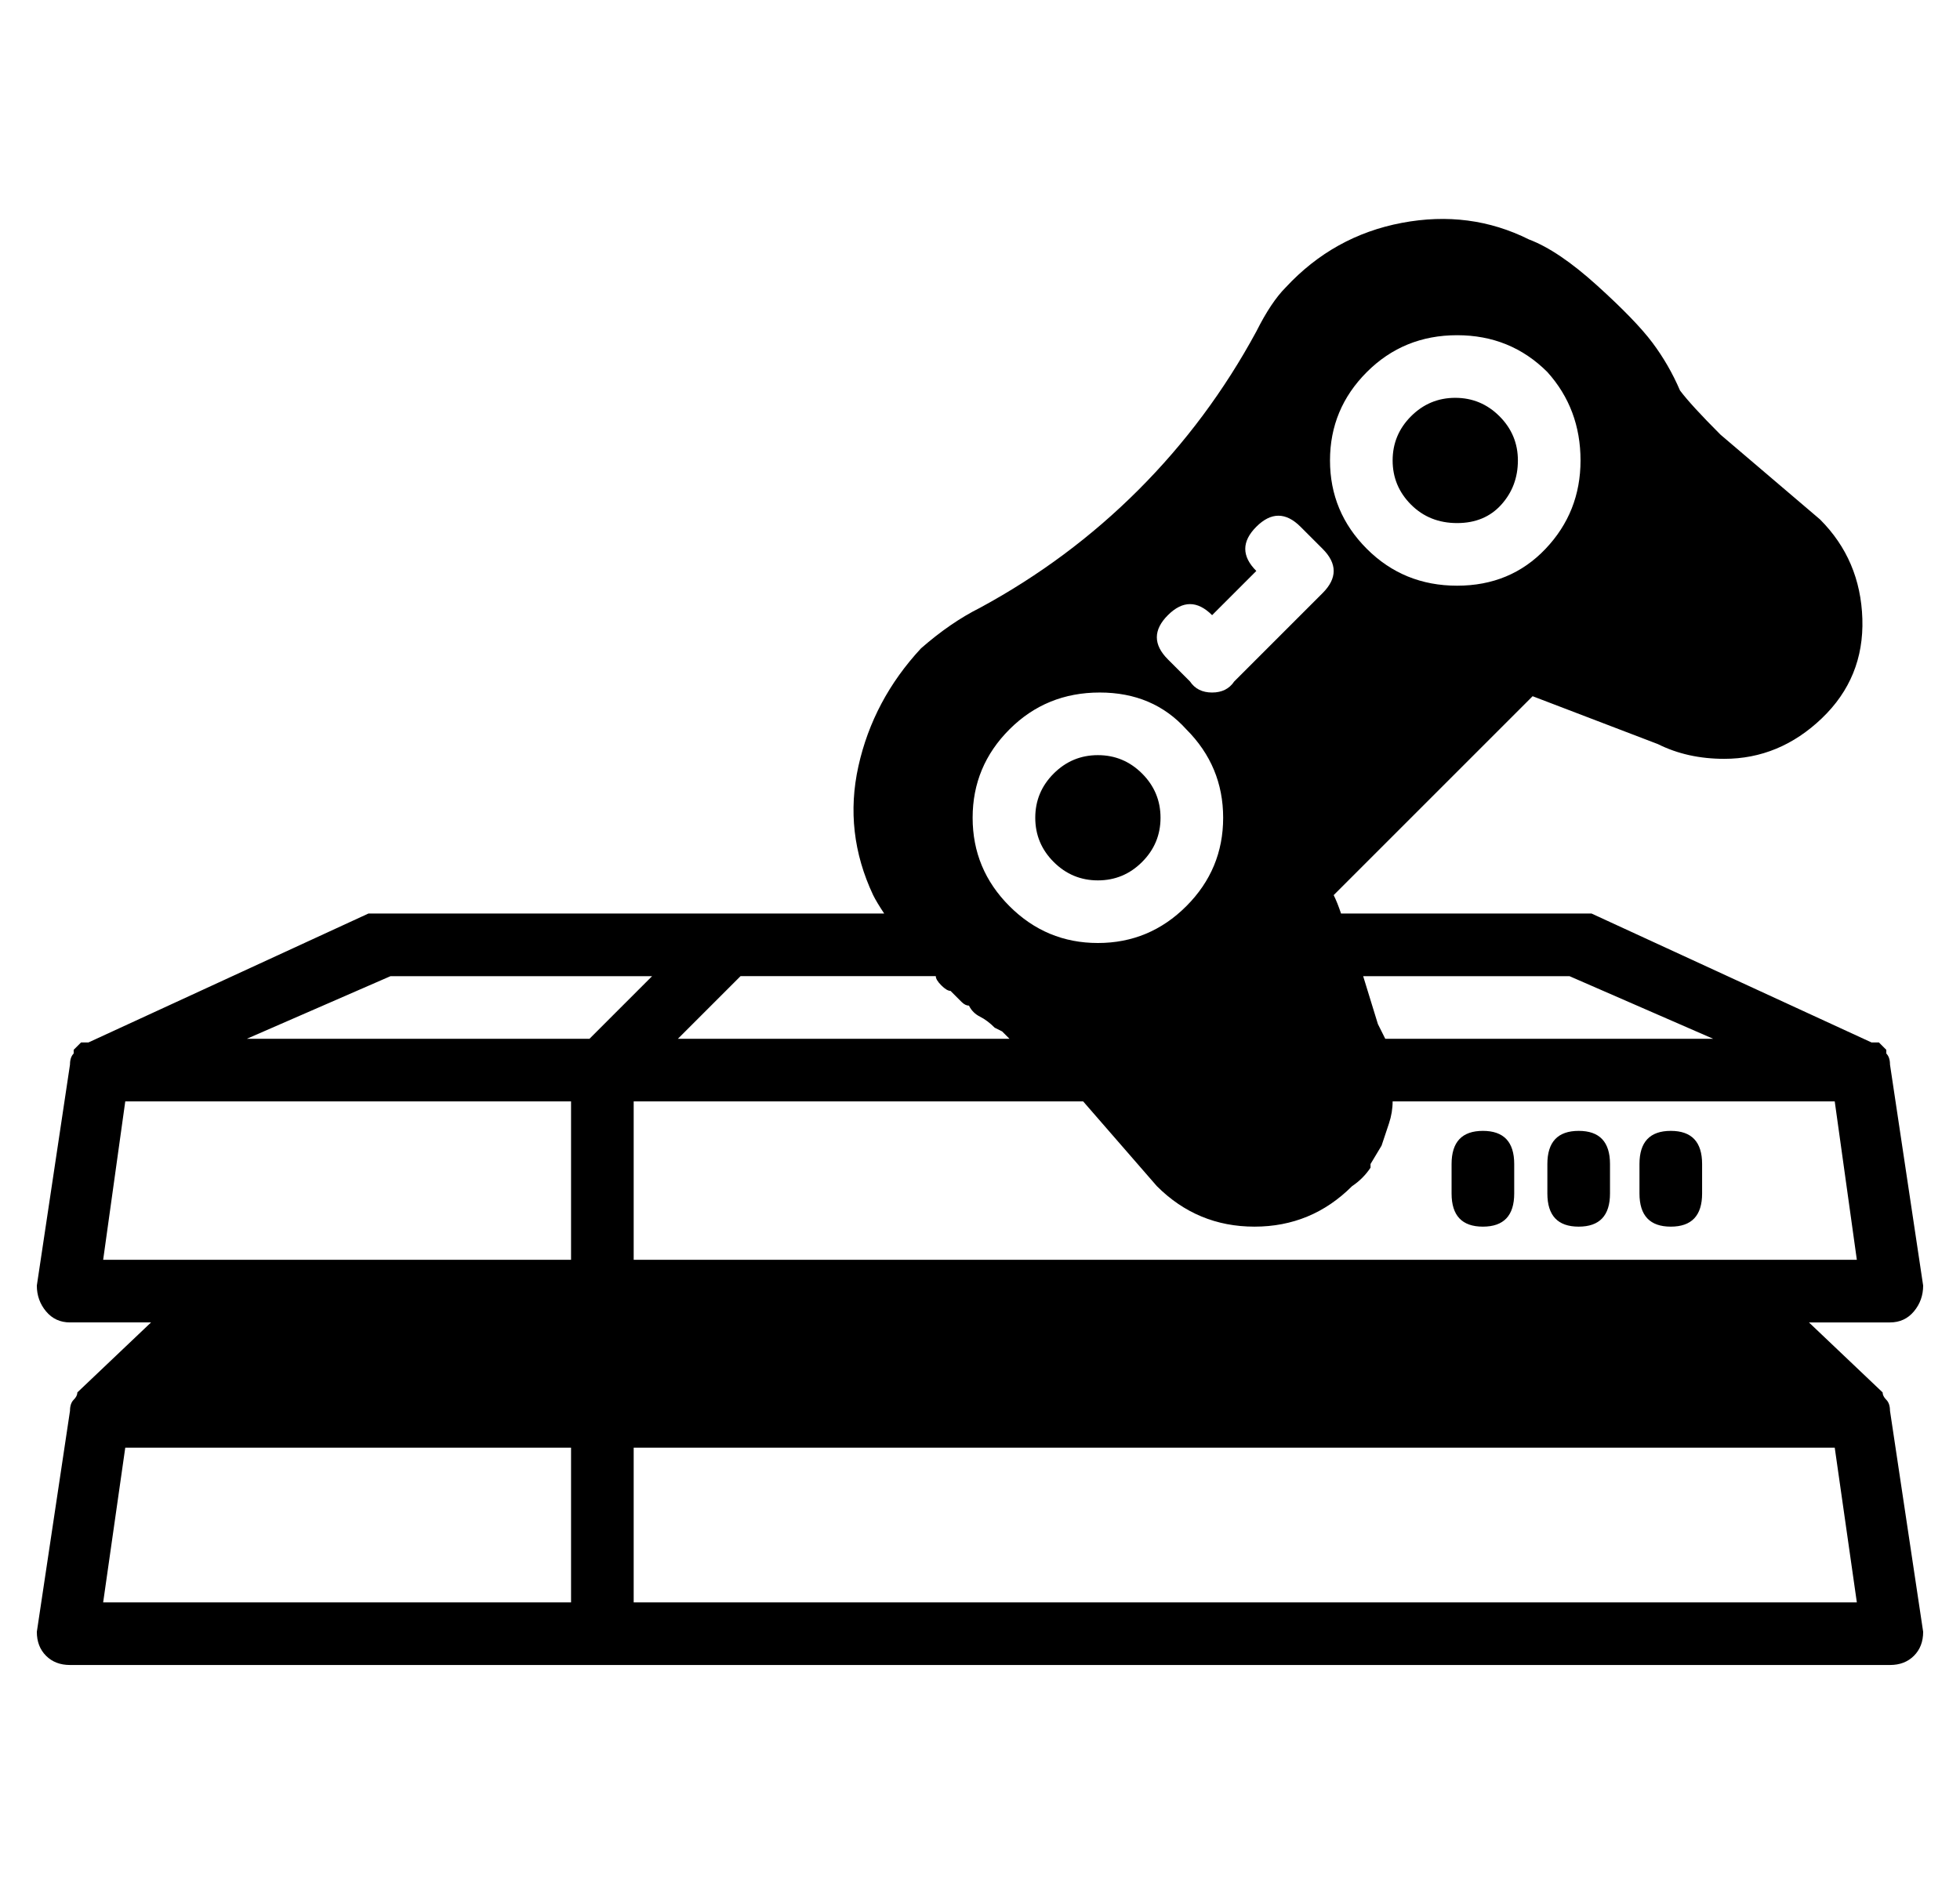 <?xml version="1.0" standalone="no"?>
<!DOCTYPE svg PUBLIC "-//W3C//DTD SVG 1.1//EN" "http://www.w3.org/Graphics/SVG/1.1/DTD/svg11.dtd" >
<svg xmlns="http://www.w3.org/2000/svg" xmlns:xlink="http://www.w3.org/1999/xlink" version="1.1" viewBox="-10 0 532 512">
  <g transform="matrix(1 0 0 -1 0 448)">
   <path fill="currentColor"
d="M503 65l9 -60q0 -4 -2.5 -6.5t-6.5 -2.5h-494q-4 0 -6.5 2.5t-2.5 6.5l9 60q0 2 1 3v0q1 1 1 2l20 19h-22q-4 0 -6.5 3t-2.5 7l9 60q0 2 1 3v1l1 1l1 1h1h1l76 35h4h136q-2 3 -3 5q-8 17 -4 35t17 32q8 7 16 11q24 13 43 32t32 43q4 8 8 12q13 14 31.5 17.5t34.5 -4.5
q8 -3 18.5 -12.5t15 -15.5t7.5 -13q3 -4 11 -12l27 -23q11 -11 11.5 -27t-11 -27t-26.5 -11q-10 0 -18 4l-34 13l-54 -54q1 -2 2 -5h64h4l76 -35h1h1l1 -1l1 -1v-1q1 -1 1 -3l9 -60q0 -4 -2.5 -7t-6.5 -3h-22l20 -19q0 -1 1 -2v0q1 -1 1 -3zM416 183h-56l4 -13l2 -4h89z
M357 126q-11 -11 -26.5 -11t-26.5 11l-20 23h-122v-43h299h33l-6 43h-120q0 -3 -1 -6l-2 -6t-3 -5v-1q-2 -3 -5 -5zM361 347q-10 -10 -10 -24t10 -24t24.5 -10t24 10t9.5 24t-9 24q-10 10 -24.5 10t-24.5 -10zM307 281q-6 -6 0 -12l6 -6q2 -3 6 -3t6 3l24 24q6 6 0 12l-6 6
q-6 6 -12 0t0 -12l-12 -12q-6 6 -12 0zM264 250q-10 -10 -10 -24t10 -24t24 -10t24 10t10 24t-10 24q-9 10 -23.5 10t-24.5 -10zM191 183l-17 -17h91h-1l-2 2t-2 1q-2 2 -4 3t-3 3q-1 0 -2 1l-2 2l-1 1q-1 0 -2.5 1.5t-1.5 2.5h-53zM145 13v42h-121l-6 -42h127zM145 106v43
h-121l-6 -43h33h94zM57 166h93l17 17h-71zM162 13h332l-6 42h-326v-42zM392.5 115q-8.5 0 -8.5 9v8q0 9 8.5 9t8.5 -9v-8q0 -9 -8.5 -9zM418.5 115q-8.5 0 -8.5 9v8q0 9 8.5 9t8.5 -9v-8q0 -9 -8.5 -9zM443.5 115q-8.5 0 -8.5 9v8q0 9 8.5 9t8.5 -9v-8q0 -9 -8.5 -9z
M397.5 311q-4.5 -5 -12 -5t-12.5 5t-5 12t5 12t12 5t12 -5t5 -12t-4.5 -12zM300 214q-5 -5 -12 -5t-12 5t-5 12t5 12t12 5t12 -5t5 -12t-5 -12z" />
  </g>

</svg>
